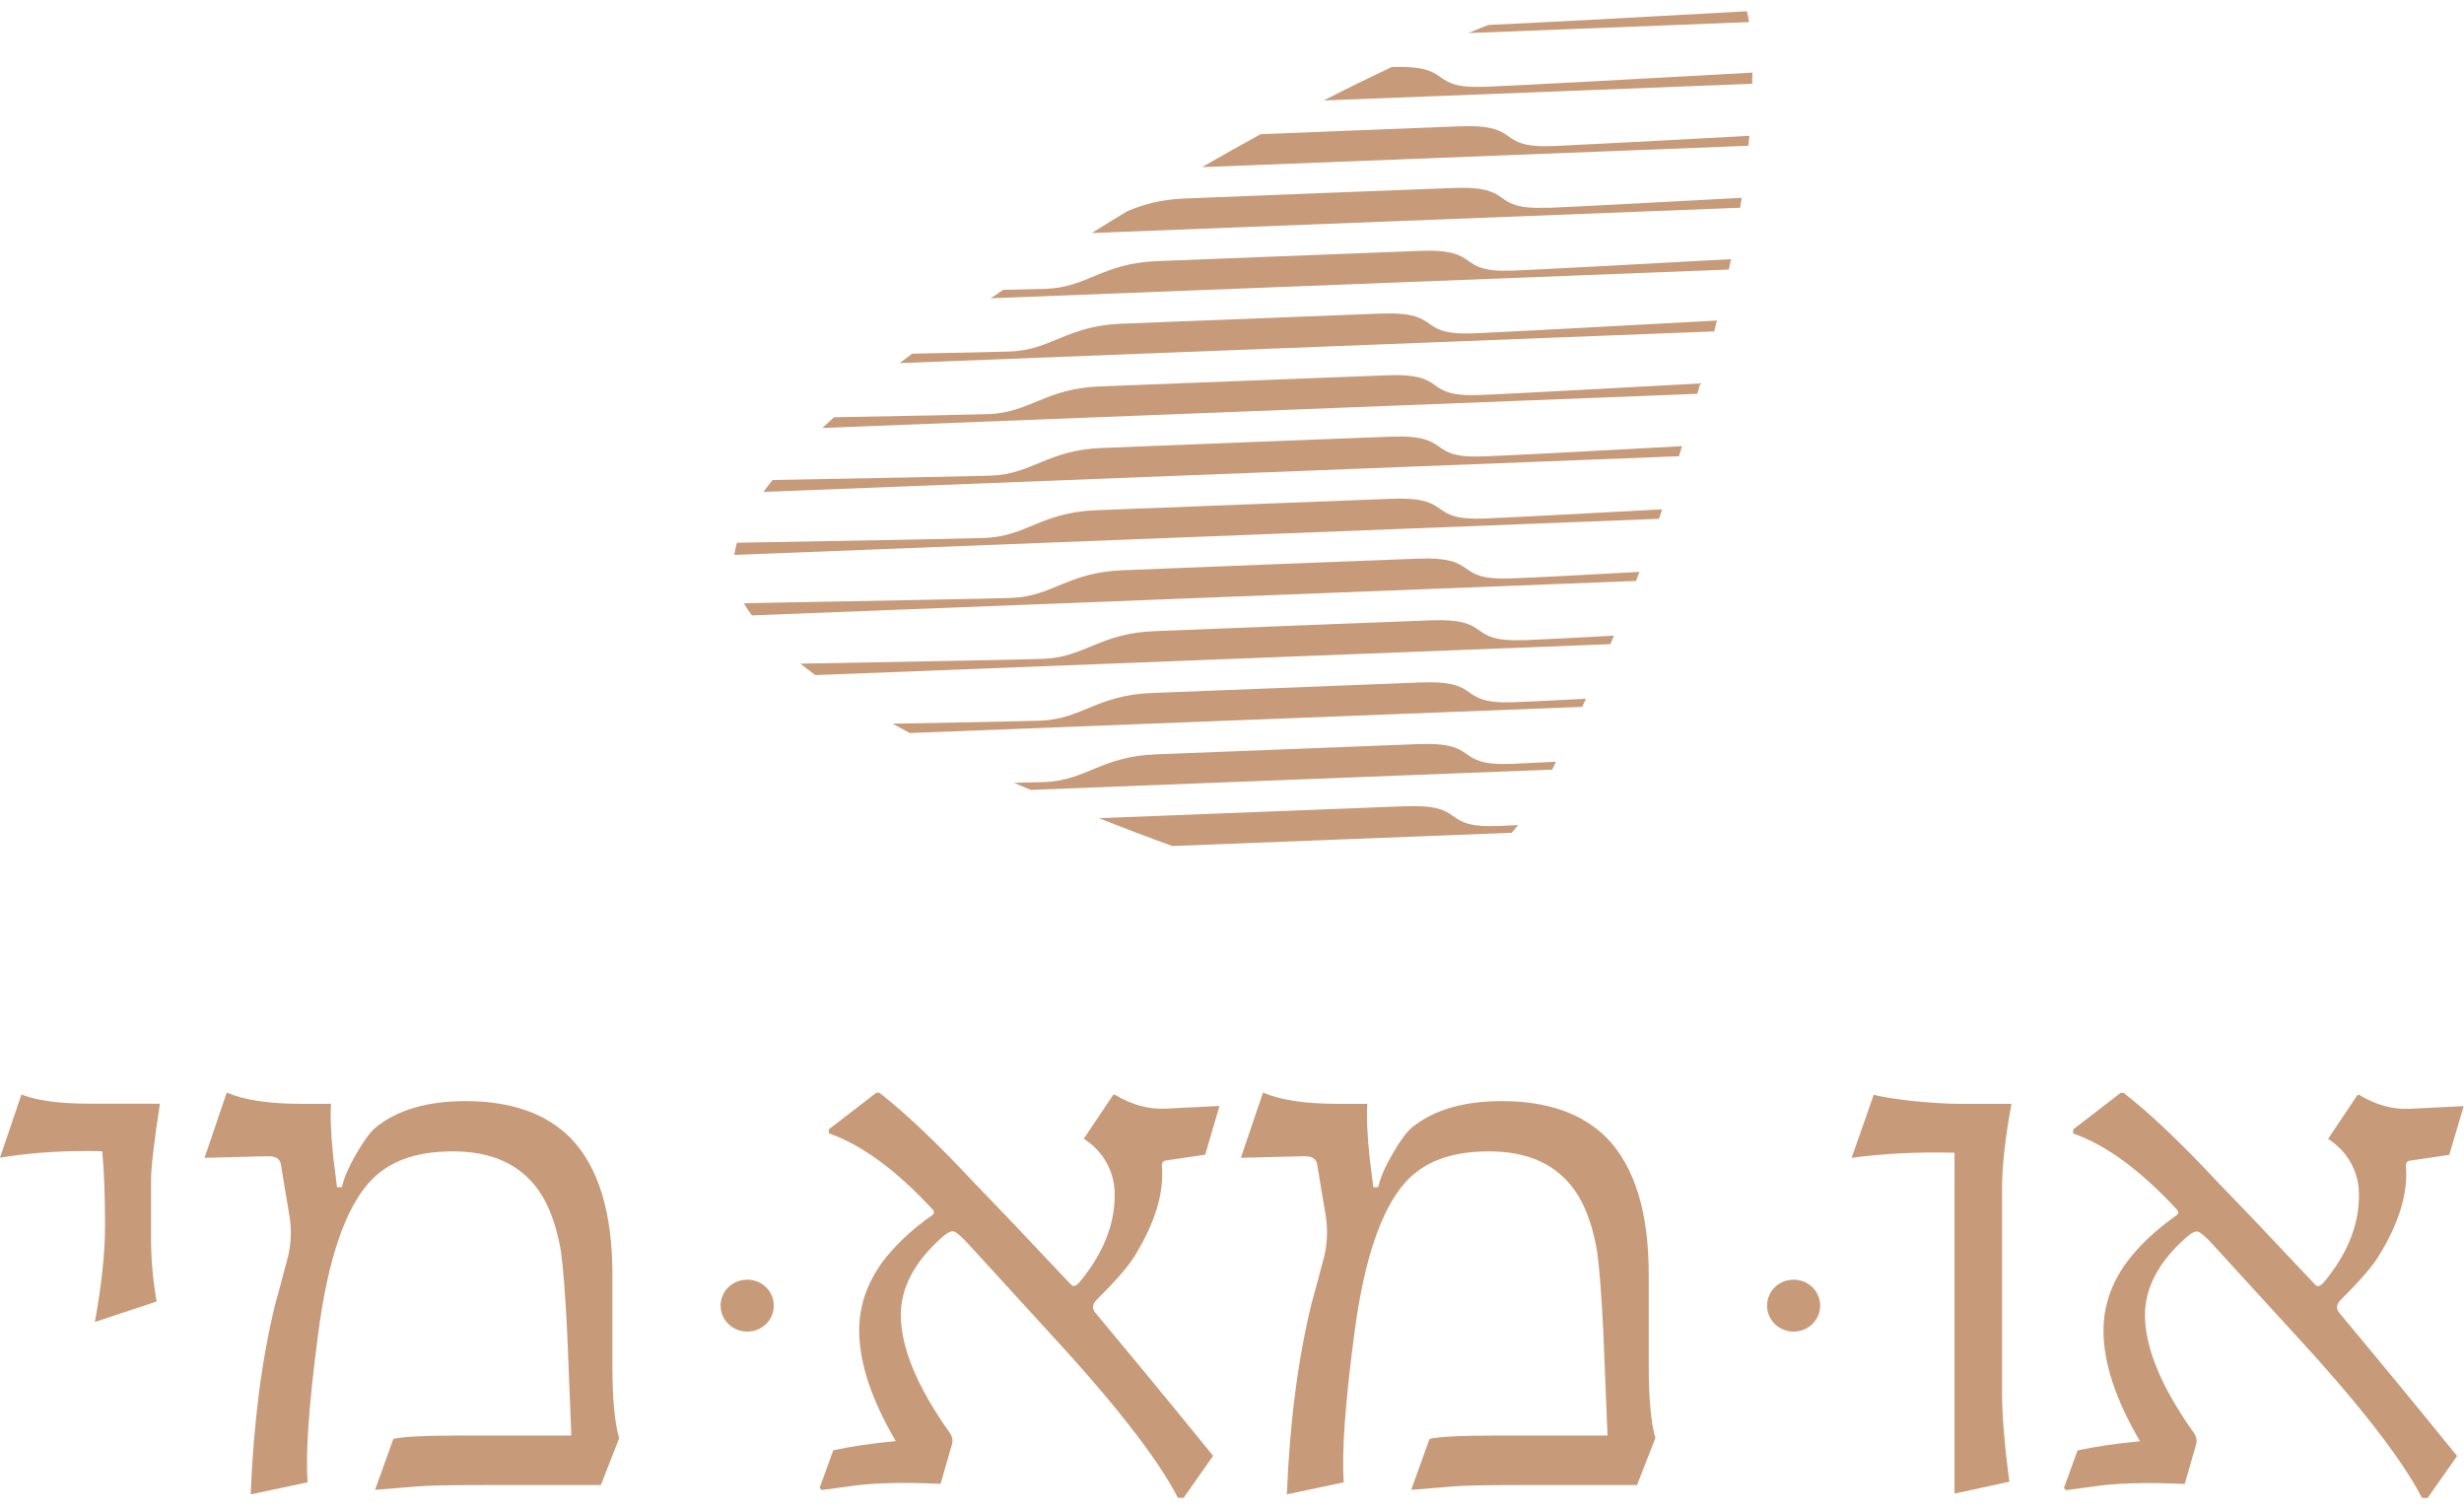 <svg width="80" height="49" viewBox="0 0 80 49" fill="none" xmlns="http://www.w3.org/2000/svg">
<path d="M55.656 10.759L29.209 11.789C29.341 11.687 29.477 11.584 29.618 11.482C31.219 11.452 32.498 11.423 32.8 11.413C34.138 11.36 34.629 10.583 36.405 10.51C38.176 10.441 43.756 10.222 44.797 10.182C46.918 10.1 45.906 10.9 47.862 10.822C48.806 10.783 52.338 10.593 55.743 10.407C55.714 10.524 55.685 10.637 55.656 10.754M48.324 0.81C48.11 0.893 47.891 0.981 47.672 1.074L56.789 0.717C56.77 0.59 56.745 0.473 56.716 0.366C53.213 0.561 49.409 0.766 48.324 0.81ZM53.223 18.568C51.267 18.676 49.662 18.759 49.073 18.778C47.113 18.856 48.125 18.055 46.008 18.139C44.967 18.177 38.21 18.441 36.439 18.515C34.663 18.583 34.177 19.364 32.834 19.413C32.206 19.438 27.278 19.526 24.15 19.584C24.223 19.711 24.31 19.843 24.413 19.98L53.116 18.861C53.155 18.764 53.189 18.666 53.228 18.573M56.132 8.747C56.157 8.634 56.181 8.522 56.2 8.414C53.067 8.585 50.007 8.751 49.136 8.786C47.181 8.864 48.193 8.063 46.072 8.146C45.03 8.185 39.338 8.41 37.568 8.478C35.797 8.546 35.305 9.328 33.963 9.377C33.787 9.382 33.282 9.396 32.571 9.411C32.435 9.504 32.299 9.596 32.163 9.684L56.127 8.751L56.132 8.747ZM54.61 14.485C51.71 14.646 49 14.788 48.188 14.817C46.227 14.896 47.239 14.095 45.123 14.178C44.082 14.217 37.548 14.471 35.777 14.544C34.006 14.612 33.515 15.394 32.177 15.443C31.647 15.462 28.071 15.53 25.084 15.584C24.977 15.716 24.88 15.843 24.787 15.97L54.512 14.812C54.546 14.705 54.58 14.598 54.61 14.485ZM55.106 12.786C55.14 12.673 55.169 12.561 55.203 12.449C52.041 12.62 48.937 12.79 48.061 12.825C46.101 12.903 47.113 12.102 44.996 12.185C43.955 12.224 37.48 12.478 35.704 12.546C33.933 12.615 33.442 13.396 32.099 13.445C31.691 13.46 29.453 13.504 27.079 13.547C26.947 13.665 26.821 13.782 26.699 13.894L55.111 12.786H55.106ZM56.901 2.358C53.272 2.559 49.248 2.778 48.232 2.817C46.276 2.896 47.278 2.1 45.181 2.178C44.481 2.51 43.746 2.866 42.977 3.262L56.891 2.72C56.891 2.598 56.891 2.48 56.896 2.363M50.236 6.744C48.275 6.822 49.287 6.021 47.171 6.104C46.13 6.143 40.214 6.373 38.443 6.446C37.631 6.48 37.091 6.656 36.609 6.852C36.434 6.959 36.259 7.062 36.079 7.174C35.865 7.306 35.656 7.433 35.451 7.565L56.497 6.744C56.517 6.637 56.531 6.529 56.546 6.422C53.685 6.578 51.034 6.72 50.236 6.749M50.44 4.742C48.48 4.82 49.492 4.019 47.375 4.102C46.665 4.131 43.469 4.253 40.934 4.356C40.316 4.693 39.679 5.049 39.027 5.426L56.765 4.732C56.775 4.625 56.789 4.517 56.799 4.41C53.924 4.566 51.248 4.708 50.445 4.742M49.492 20.781C47.531 20.859 48.543 20.058 46.427 20.141C45.386 20.18 39.246 20.419 37.475 20.492C35.704 20.561 35.213 21.342 33.87 21.391C33.291 21.416 29.088 21.489 25.984 21.547C26.14 21.67 26.3 21.792 26.471 21.919L52.284 20.913C52.323 20.82 52.362 20.732 52.401 20.639C51.029 20.712 49.954 20.766 49.492 20.786M49.287 26.788C49.02 26.803 48.806 26.812 48.655 26.817C46.694 26.895 47.706 26.094 45.59 26.177C44.7 26.212 38.55 26.451 35.685 26.563C36.507 26.89 37.3 27.193 38.064 27.467L49.078 27.037C49.151 26.959 49.219 26.871 49.287 26.788ZM49.175 22.798C47.215 22.876 48.227 22.075 46.11 22.158C45.069 22.197 39.154 22.431 37.383 22.5C35.612 22.568 35.12 23.35 33.778 23.398C33.379 23.413 31.267 23.457 28.981 23.496C29.161 23.594 29.346 23.696 29.54 23.799L51.37 22.949C51.413 22.861 51.452 22.773 51.491 22.685C50.406 22.744 49.569 22.783 49.18 22.798M53.86 16.849C53.894 16.747 53.933 16.639 53.967 16.537C51.326 16.678 48.961 16.805 48.217 16.834C46.256 16.913 47.268 16.112 45.152 16.195C44.111 16.234 37.353 16.497 35.583 16.566C33.812 16.634 33.32 17.416 31.978 17.465C31.389 17.489 27.044 17.567 23.926 17.621C23.887 17.762 23.858 17.894 23.838 18.016L53.865 16.844L53.86 16.849ZM49.088 24.8C47.127 24.878 48.139 24.077 46.023 24.16C44.982 24.199 39.29 24.424 37.519 24.492C35.748 24.561 35.257 25.342 33.914 25.391C33.773 25.396 33.422 25.406 32.926 25.416C33.101 25.494 33.282 25.567 33.462 25.645L50.397 24.986C50.435 24.898 50.479 24.815 50.518 24.732C49.861 24.766 49.365 24.79 49.088 24.8Z" fill="#C79A79"/>
<path d="M5.191 35.838C5.001 37.078 4.904 37.904 4.904 38.309V40.238C4.904 40.873 4.962 41.547 5.084 42.255L3.08 42.92C3.298 41.723 3.41 40.683 3.41 39.804C3.41 38.822 3.381 38.011 3.318 37.376C2.131 37.347 1.027 37.416 0 37.586L0.696 35.535C1.197 35.735 1.941 35.833 2.919 35.833H5.186L5.191 35.838ZM20.102 46.695L19.509 48.214H15.782C14.61 48.214 13.87 48.229 13.559 48.258L12.177 48.37L12.771 46.719C13.043 46.646 13.773 46.607 14.96 46.607H18.55L18.414 43.237C18.351 42.002 18.283 41.127 18.21 40.61C18.064 39.774 17.82 39.115 17.48 38.636C16.886 37.801 15.962 37.381 14.707 37.381C13.452 37.381 12.581 37.723 11.973 38.402C11.199 39.281 10.654 40.883 10.343 43.208C10.032 45.533 9.915 47.174 9.988 48.126L8.139 48.517C8.232 46.197 8.494 44.136 8.937 42.339C9.044 41.953 9.185 41.43 9.36 40.761C9.453 40.341 9.467 39.926 9.404 39.52L9.117 37.791C9.088 37.621 8.947 37.538 8.694 37.538L6.641 37.591L7.361 35.472C7.925 35.716 8.733 35.838 9.788 35.838H10.747C10.718 36.287 10.747 36.878 10.825 37.611L10.941 38.544H11.102C11.16 38.255 11.316 37.899 11.559 37.474C11.803 37.049 12.017 36.761 12.197 36.605C12.902 36.033 13.875 35.75 15.116 35.75C16.599 35.75 17.733 36.151 18.526 36.947C19.431 37.884 19.883 39.364 19.883 41.381V44.356C19.883 45.41 19.956 46.192 20.102 46.695ZM39.596 35.901L39.129 37.489L37.84 37.679C37.748 37.694 37.709 37.767 37.728 37.899C37.786 38.749 37.499 39.696 36.862 40.741C36.658 41.088 36.244 41.567 35.631 42.172C35.471 42.329 35.446 42.47 35.553 42.607L37.173 44.561C37.714 45.21 38.448 46.114 39.387 47.266L38.429 48.629H38.244C37.577 47.33 36.132 45.489 33.924 43.105L31.428 40.375C31.18 40.106 31.014 39.975 30.936 39.975C30.844 39.975 30.727 40.043 30.581 40.175C29.691 40.966 29.248 41.806 29.248 42.69C29.248 43.755 29.779 45.034 30.844 46.529C30.922 46.656 30.941 46.768 30.912 46.876L30.538 48.175C29.277 48.116 28.27 48.145 27.526 48.263L26.68 48.375L26.611 48.307L27.054 47.086C27.633 46.959 28.309 46.861 29.083 46.788C28.295 45.44 27.896 44.243 27.896 43.193C27.896 42.407 28.144 41.679 28.635 40.995C29.039 40.448 29.584 39.931 30.28 39.442C30.338 39.398 30.338 39.34 30.28 39.267C29.107 37.997 27.988 37.171 26.913 36.795V36.663L28.455 35.477H28.548C29.409 36.141 30.44 37.127 31.652 38.426C32.435 39.232 33.471 40.321 34.765 41.699C34.843 41.796 34.95 41.757 35.086 41.586C35.821 40.678 36.191 39.755 36.191 38.812C36.191 38.636 36.176 38.475 36.147 38.334C36.016 37.757 35.699 37.303 35.188 36.971L36.147 35.54H36.191C36.745 35.872 37.295 36.023 37.845 35.994L39.601 35.906L39.596 35.901ZM53.744 46.695L53.15 48.214H49.423C48.251 48.214 47.512 48.229 47.2 48.258L45.819 48.37L46.412 46.719C46.684 46.646 47.414 46.607 48.601 46.607H52.192L52.056 43.237C51.997 42.002 51.924 41.127 51.851 40.61C51.705 39.774 51.462 39.115 51.121 38.636C50.528 37.801 49.603 37.381 48.348 37.381C47.093 37.381 46.218 37.723 45.614 38.402C44.841 39.281 44.296 40.883 43.984 43.208C43.673 45.533 43.556 47.174 43.629 48.126L41.781 48.517C41.873 46.197 42.141 44.136 42.578 42.339C42.685 41.953 42.827 41.43 43.002 40.761C43.094 40.341 43.109 39.926 43.05 39.52L42.763 37.791C42.734 37.621 42.593 37.538 42.34 37.538L40.287 37.591L41.007 35.472C41.571 35.716 42.379 35.838 43.435 35.838H44.393C44.364 36.287 44.393 36.878 44.471 37.611L44.588 38.544H44.748C44.807 38.255 44.962 37.899 45.206 37.474C45.449 37.049 45.663 36.761 45.843 36.605C46.548 36.033 47.521 35.75 48.762 35.75C50.246 35.75 51.379 36.151 52.172 36.947C53.077 37.884 53.53 39.364 53.53 41.381V44.356C53.53 45.41 53.602 46.192 53.748 46.695M65.308 35.838C65.103 36.942 65.001 37.865 65.001 38.612V45.2C65.001 45.938 65.079 46.91 65.24 48.106L63.459 48.492V37.425C62.272 37.396 61.158 37.45 60.117 37.591L60.837 35.54C60.997 35.599 61.425 35.667 62.126 35.75C62.763 35.809 63.255 35.838 63.595 35.838H65.308ZM79.99 35.906L79.523 37.494L78.234 37.684C78.142 37.699 78.103 37.772 78.117 37.904C78.176 38.754 77.889 39.701 77.251 40.746C77.047 41.093 76.633 41.572 76.02 42.177C75.86 42.334 75.836 42.475 75.943 42.612L77.563 44.566C78.103 45.215 78.837 46.119 79.776 47.271L78.818 48.634H78.638C77.966 47.335 76.526 45.493 74.318 43.11L71.822 40.38C71.574 40.111 71.408 39.98 71.331 39.98C71.238 39.98 71.121 40.048 70.975 40.18C70.085 40.971 69.642 41.811 69.642 42.695C69.642 43.76 70.173 45.039 71.238 46.534C71.316 46.661 71.335 46.773 71.306 46.881L70.932 48.18C69.672 48.121 68.665 48.15 67.92 48.268L67.079 48.38L67.01 48.312L67.453 47.091C68.032 46.964 68.708 46.866 69.482 46.793C68.689 45.445 68.295 44.248 68.295 43.198C68.295 42.412 68.543 41.684 69.034 41C69.438 40.453 69.983 39.936 70.679 39.447C70.737 39.403 70.737 39.345 70.679 39.271C69.506 38.002 68.387 37.176 67.312 36.8V36.668L68.854 35.481H68.947C69.808 36.146 70.839 37.132 72.051 38.431C72.834 39.237 73.87 40.326 75.164 41.704C75.242 41.801 75.344 41.762 75.485 41.591C76.225 40.683 76.59 39.76 76.59 38.817C76.59 38.641 76.575 38.48 76.546 38.339C76.415 37.762 76.098 37.308 75.587 36.976L76.546 35.545H76.59C77.144 35.877 77.694 36.028 78.244 35.999L80 35.911L79.99 35.906ZM24.262 41.547C23.78 41.547 23.396 41.923 23.396 42.387C23.396 42.851 23.78 43.232 24.262 43.232C24.743 43.232 25.123 42.856 25.123 42.387C25.123 41.919 24.738 41.547 24.262 41.547ZM58.234 41.547C57.752 41.547 57.373 41.923 57.373 42.387C57.373 42.851 57.752 43.232 58.234 43.232C58.716 43.232 59.095 42.856 59.095 42.387C59.095 41.919 58.711 41.547 58.234 41.547Z" fill="#C79A79"/>
</svg>
